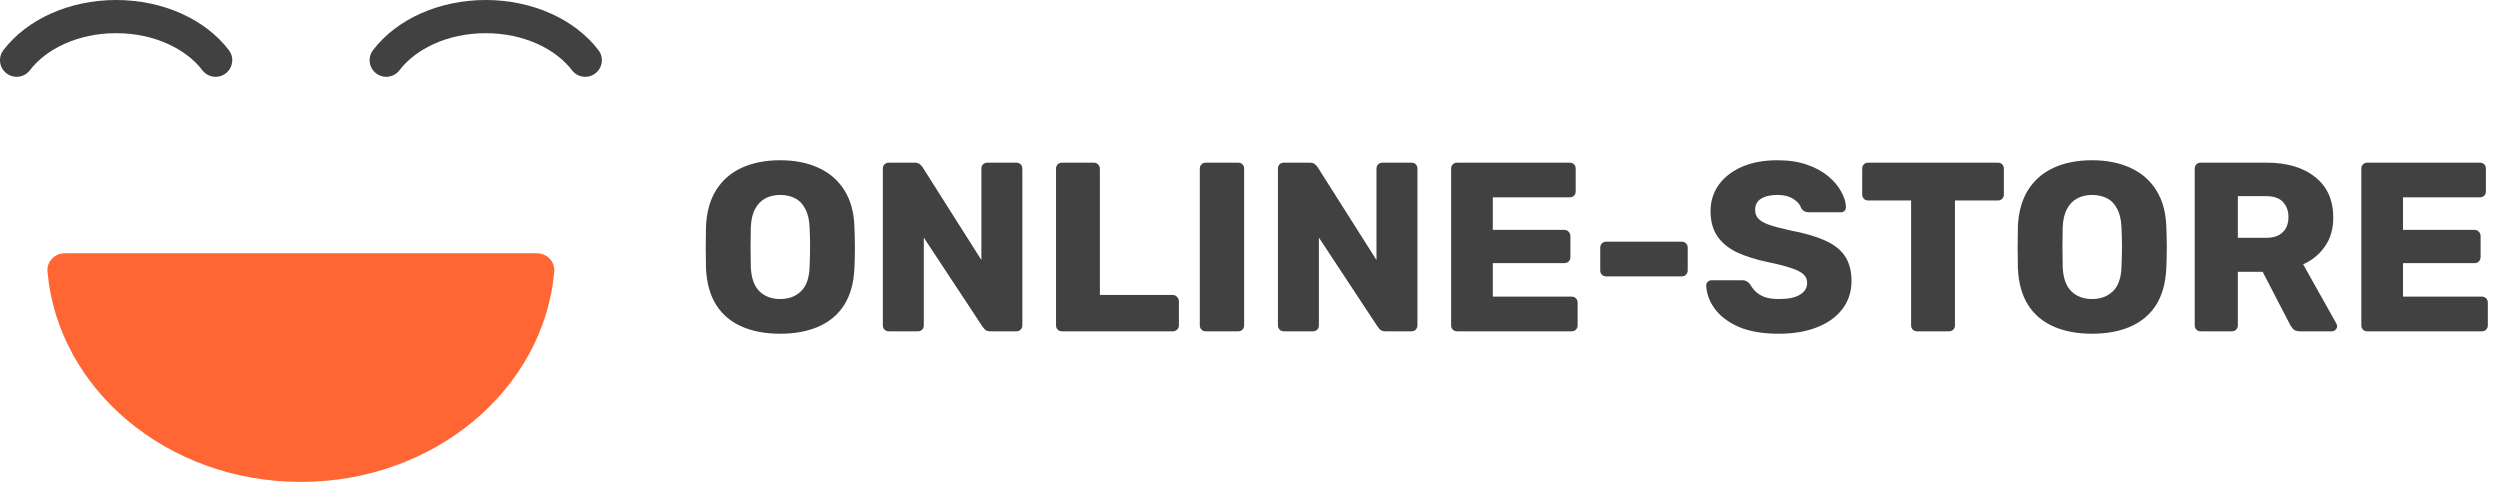 <svg width="166" height="32" viewBox="0 0 166 32" fill="none" xmlns="http://www.w3.org/2000/svg">
<path d="M35.668 16.819H4.286C3.628 16.819 3.091 17.377 3.152 18.034C3.841 25.849 11.111 32 19.977 32C28.843 32 36.113 25.852 36.803 18.034C36.86 17.377 36.326 16.819 35.668 16.819Z" fill="#FF6633"/>
<path fill-rule="evenodd" clip-rule="evenodd" d="M0.225 3.331C1.789 1.279 4.606 0 7.711 0C10.816 0 13.633 1.279 15.197 3.331C15.566 3.816 15.471 4.507 14.986 4.875C14.5 5.244 13.807 5.149 13.438 4.665C12.366 3.257 10.257 2.204 7.711 2.204C5.165 2.204 3.056 3.257 1.984 4.665C1.615 5.149 0.922 5.244 0.436 4.875C-0.049 4.507 -0.144 3.816 0.225 3.331Z" fill="#414141"/>
<path fill-rule="evenodd" clip-rule="evenodd" d="M24.767 3.331C26.331 1.279 29.149 0 32.253 0C35.355 0 38.172 1.279 39.738 3.33C40.108 3.815 40.014 4.506 39.529 4.875C39.044 5.243 38.351 5.15 37.981 4.666C36.906 3.257 34.796 2.204 32.253 2.204C29.707 2.204 27.598 3.257 26.526 4.665C26.157 5.149 25.464 5.244 24.978 4.875C24.493 4.507 24.398 3.816 24.767 3.331Z" fill="#414141"/>
<path d="M51.805 22.16C50.824 22.16 49.971 22 49.245 21.68C48.52 21.36 47.955 20.88 47.549 20.24C47.144 19.589 46.92 18.779 46.877 17.808C46.867 17.349 46.861 16.891 46.861 16.432C46.861 15.973 46.867 15.509 46.877 15.04C46.92 14.08 47.144 13.275 47.549 12.624C47.965 11.963 48.536 11.467 49.261 11.136C49.987 10.805 50.835 10.64 51.805 10.64C52.765 10.64 53.608 10.805 54.333 11.136C55.069 11.467 55.645 11.963 56.061 12.624C56.477 13.275 56.701 14.08 56.733 15.04C56.755 15.509 56.765 15.973 56.765 16.432C56.765 16.891 56.755 17.349 56.733 17.808C56.691 18.779 56.467 19.589 56.061 20.24C55.656 20.88 55.091 21.36 54.365 21.68C53.64 22 52.787 22.16 51.805 22.16ZM51.805 19.856C52.371 19.856 52.829 19.685 53.181 19.344C53.544 19.003 53.736 18.459 53.757 17.712C53.779 17.243 53.789 16.8 53.789 16.384C53.789 15.968 53.779 15.536 53.757 15.088C53.736 14.587 53.64 14.181 53.469 13.872C53.309 13.552 53.085 13.317 52.797 13.168C52.509 13.019 52.179 12.944 51.805 12.944C51.443 12.944 51.117 13.019 50.829 13.168C50.541 13.317 50.312 13.552 50.141 13.872C49.971 14.181 49.875 14.587 49.853 15.088C49.843 15.536 49.837 15.968 49.837 16.384C49.837 16.8 49.843 17.243 49.853 17.712C49.885 18.459 50.077 19.003 50.429 19.344C50.781 19.685 51.24 19.856 51.805 19.856ZM59.02 22C58.903 22 58.807 21.963 58.732 21.888C58.657 21.813 58.62 21.717 58.62 21.6V11.2C58.62 11.083 58.657 10.987 58.732 10.912C58.807 10.837 58.903 10.8 59.02 10.8H60.716C60.897 10.8 61.025 10.843 61.1 10.928C61.185 11.003 61.239 11.061 61.26 11.104L65.164 17.264V11.2C65.164 11.083 65.201 10.987 65.276 10.912C65.351 10.837 65.447 10.8 65.564 10.8H67.484C67.601 10.8 67.697 10.837 67.772 10.912C67.847 10.987 67.884 11.083 67.884 11.2V21.6C67.884 21.707 67.847 21.803 67.772 21.888C67.697 21.963 67.601 22 67.484 22H65.772C65.601 22 65.473 21.957 65.388 21.872C65.313 21.787 65.265 21.728 65.244 21.696L61.34 15.776V21.6C61.34 21.717 61.303 21.813 61.228 21.888C61.153 21.963 61.057 22 60.94 22H59.02ZM70.52 22C70.403 22 70.307 21.963 70.232 21.888C70.157 21.813 70.12 21.717 70.12 21.6V11.2C70.12 11.083 70.157 10.987 70.232 10.912C70.307 10.837 70.403 10.8 70.52 10.8H72.632C72.739 10.8 72.829 10.837 72.904 10.912C72.989 10.987 73.032 11.083 73.032 11.2V19.584H77.864C77.981 19.584 78.077 19.627 78.152 19.712C78.237 19.787 78.28 19.883 78.28 20V21.6C78.28 21.717 78.237 21.813 78.152 21.888C78.077 21.963 77.981 22 77.864 22H70.52ZM80.067 22C79.95 22 79.853 21.963 79.779 21.888C79.704 21.813 79.667 21.717 79.667 21.6V11.2C79.667 11.083 79.704 10.987 79.779 10.912C79.853 10.837 79.95 10.8 80.067 10.8H82.211C82.328 10.8 82.424 10.837 82.499 10.912C82.573 10.987 82.611 11.083 82.611 11.2V21.6C82.611 21.717 82.573 21.813 82.499 21.888C82.424 21.963 82.328 22 82.211 22H80.067ZM85.254 22C85.137 22 85.041 21.963 84.966 21.888C84.892 21.813 84.854 21.717 84.854 21.6V11.2C84.854 11.083 84.892 10.987 84.966 10.912C85.041 10.837 85.137 10.8 85.254 10.8H86.95C87.132 10.8 87.26 10.843 87.334 10.928C87.42 11.003 87.473 11.061 87.494 11.104L91.398 17.264V11.2C91.398 11.083 91.436 10.987 91.51 10.912C91.585 10.837 91.681 10.8 91.798 10.8H93.718C93.836 10.8 93.932 10.837 94.006 10.912C94.081 10.987 94.118 11.083 94.118 11.2V21.6C94.118 21.707 94.081 21.803 94.006 21.888C93.932 21.963 93.836 22 93.718 22H92.006C91.836 22 91.708 21.957 91.622 21.872C91.548 21.787 91.5 21.728 91.478 21.696L87.574 15.776V21.6C87.574 21.717 87.537 21.813 87.462 21.888C87.388 21.963 87.292 22 87.174 22H85.254ZM96.754 22C96.637 22 96.541 21.963 96.466 21.888C96.392 21.813 96.354 21.717 96.354 21.6V11.2C96.354 11.083 96.392 10.987 96.466 10.912C96.541 10.837 96.637 10.8 96.754 10.8H104.226C104.344 10.8 104.44 10.837 104.514 10.912C104.589 10.987 104.626 11.083 104.626 11.2V12.704C104.626 12.821 104.589 12.917 104.514 12.992C104.44 13.067 104.344 13.104 104.226 13.104H99.122V15.264H103.874C103.992 15.264 104.088 15.307 104.162 15.392C104.237 15.467 104.274 15.563 104.274 15.68V17.072C104.274 17.179 104.237 17.275 104.162 17.36C104.088 17.435 103.992 17.472 103.874 17.472H99.122V19.696H104.354C104.472 19.696 104.568 19.733 104.642 19.808C104.717 19.883 104.754 19.979 104.754 20.096V21.6C104.754 21.717 104.717 21.813 104.642 21.888C104.568 21.963 104.472 22 104.354 22H96.754ZM106.656 18.352C106.538 18.352 106.442 18.315 106.368 18.24C106.293 18.165 106.256 18.069 106.256 17.952V16.448C106.256 16.331 106.293 16.235 106.368 16.16C106.442 16.085 106.538 16.048 106.656 16.048H111.664C111.781 16.048 111.877 16.085 111.952 16.16C112.026 16.235 112.064 16.331 112.064 16.448V17.952C112.064 18.069 112.026 18.165 111.952 18.24C111.877 18.315 111.781 18.352 111.664 18.352H106.656ZM118.124 22.16C117.057 22.16 116.172 22.011 115.468 21.712C114.764 21.403 114.231 21.003 113.868 20.512C113.505 20.021 113.313 19.499 113.292 18.944C113.292 18.859 113.324 18.784 113.388 18.72C113.463 18.645 113.548 18.608 113.644 18.608H115.66C115.809 18.608 115.921 18.635 115.996 18.688C116.081 18.741 116.156 18.811 116.22 18.896C116.305 19.056 116.423 19.211 116.572 19.36C116.732 19.509 116.935 19.632 117.18 19.728C117.436 19.813 117.751 19.856 118.124 19.856C118.743 19.856 119.207 19.76 119.516 19.568C119.836 19.376 119.996 19.115 119.996 18.784C119.996 18.549 119.911 18.357 119.74 18.208C119.569 18.048 119.292 17.909 118.908 17.792C118.535 17.664 118.033 17.536 117.404 17.408C116.593 17.237 115.9 17.019 115.324 16.752C114.759 16.475 114.327 16.117 114.028 15.68C113.729 15.232 113.58 14.677 113.58 14.016C113.58 13.365 113.761 12.784 114.124 12.272C114.497 11.76 115.015 11.36 115.676 11.072C116.337 10.784 117.121 10.64 118.028 10.64C118.764 10.64 119.409 10.736 119.964 10.928C120.529 11.12 121.004 11.376 121.388 11.696C121.772 12.016 122.06 12.357 122.252 12.72C122.455 13.072 122.561 13.419 122.572 13.76C122.572 13.845 122.54 13.925 122.476 14C122.412 14.064 122.332 14.096 122.236 14.096H120.124C120.007 14.096 119.905 14.075 119.82 14.032C119.735 13.989 119.66 13.92 119.596 13.824C119.532 13.589 119.361 13.387 119.084 13.216C118.817 13.035 118.465 12.944 118.028 12.944C117.559 12.944 117.191 13.029 116.924 13.2C116.668 13.36 116.54 13.611 116.54 13.952C116.54 14.165 116.609 14.352 116.748 14.512C116.897 14.672 117.137 14.811 117.468 14.928C117.809 15.045 118.273 15.168 118.86 15.296C119.831 15.477 120.615 15.707 121.212 15.984C121.809 16.251 122.247 16.603 122.524 17.04C122.801 17.467 122.94 18.005 122.94 18.656C122.94 19.381 122.732 20.011 122.316 20.544C121.911 21.067 121.345 21.467 120.62 21.744C119.895 22.021 119.063 22.16 118.124 22.16ZM127.297 22C127.179 22 127.083 21.963 127.009 21.888C126.934 21.813 126.897 21.717 126.897 21.6V13.312H124.049C123.931 13.312 123.835 13.275 123.761 13.2C123.686 13.115 123.649 13.019 123.649 12.912V11.2C123.649 11.083 123.686 10.987 123.761 10.912C123.835 10.837 123.931 10.8 124.049 10.8H132.657C132.774 10.8 132.87 10.837 132.945 10.912C133.019 10.987 133.057 11.083 133.057 11.2V12.912C133.057 13.019 133.019 13.115 132.945 13.2C132.87 13.275 132.774 13.312 132.657 13.312H129.809V21.6C129.809 21.717 129.771 21.813 129.697 21.888C129.622 21.963 129.526 22 129.409 22H127.297ZM138.915 22.16C137.933 22.16 137.08 22 136.355 21.68C135.629 21.36 135.064 20.88 134.659 20.24C134.253 19.589 134.029 18.779 133.987 17.808C133.976 17.349 133.971 16.891 133.971 16.432C133.971 15.973 133.976 15.509 133.987 15.04C134.029 14.08 134.253 13.275 134.659 12.624C135.075 11.963 135.645 11.467 136.371 11.136C137.096 10.805 137.944 10.64 138.915 10.64C139.875 10.64 140.717 10.805 141.443 11.136C142.179 11.467 142.755 11.963 143.171 12.624C143.587 13.275 143.811 14.08 143.843 15.04C143.864 15.509 143.875 15.973 143.875 16.432C143.875 16.891 143.864 17.349 143.843 17.808C143.8 18.779 143.576 19.589 143.171 20.24C142.765 20.88 142.2 21.36 141.475 21.68C140.749 22 139.896 22.16 138.915 22.16ZM138.915 19.856C139.48 19.856 139.939 19.685 140.291 19.344C140.653 19.003 140.845 18.459 140.867 17.712C140.888 17.243 140.899 16.8 140.899 16.384C140.899 15.968 140.888 15.536 140.867 15.088C140.845 14.587 140.749 14.181 140.579 13.872C140.419 13.552 140.195 13.317 139.907 13.168C139.619 13.019 139.288 12.944 138.915 12.944C138.552 12.944 138.227 13.019 137.939 13.168C137.651 13.317 137.421 13.552 137.251 13.872C137.08 14.181 136.984 14.587 136.963 15.088C136.952 15.536 136.947 15.968 136.947 16.384C136.947 16.8 136.952 17.243 136.963 17.712C136.995 18.459 137.187 19.003 137.539 19.344C137.891 19.685 138.349 19.856 138.915 19.856ZM146.129 22C146.012 22 145.916 21.963 145.841 21.888C145.767 21.813 145.729 21.717 145.729 21.6V11.2C145.729 11.083 145.767 10.987 145.841 10.912C145.916 10.837 146.012 10.8 146.129 10.8H150.481C151.857 10.8 152.94 11.12 153.729 11.76C154.529 12.389 154.929 13.285 154.929 14.448C154.929 15.205 154.743 15.845 154.369 16.368C154.007 16.891 153.527 17.285 152.929 17.552L155.137 21.488C155.169 21.552 155.185 21.611 155.185 21.664C155.185 21.749 155.148 21.829 155.073 21.904C155.009 21.968 154.929 22 154.833 22H152.721C152.519 22 152.369 21.952 152.273 21.856C152.177 21.749 152.108 21.653 152.065 21.568L150.241 18.048H148.593V21.6C148.593 21.717 148.556 21.813 148.481 21.888C148.407 21.963 148.311 22 148.193 22H146.129ZM148.593 15.792H150.449C150.951 15.792 151.324 15.669 151.569 15.424C151.825 15.179 151.953 14.843 151.953 14.416C151.953 14 151.831 13.664 151.585 13.408C151.351 13.152 150.972 13.024 150.449 13.024H148.593V15.792ZM157.192 22C157.075 22 156.979 21.963 156.904 21.888C156.829 21.813 156.792 21.717 156.792 21.6V11.2C156.792 11.083 156.829 10.987 156.904 10.912C156.979 10.837 157.075 10.8 157.192 10.8H164.664C164.781 10.8 164.877 10.837 164.952 10.912C165.027 10.987 165.064 11.083 165.064 11.2V12.704C165.064 12.821 165.027 12.917 164.952 12.992C164.877 13.067 164.781 13.104 164.664 13.104H159.56V15.264H164.312C164.429 15.264 164.525 15.307 164.6 15.392C164.675 15.467 164.712 15.563 164.712 15.68V17.072C164.712 17.179 164.675 17.275 164.6 17.36C164.525 17.435 164.429 17.472 164.312 17.472H159.56V19.696H164.792C164.909 19.696 165.005 19.733 165.08 19.808C165.155 19.883 165.192 19.979 165.192 20.096V21.6C165.192 21.717 165.155 21.813 165.08 21.888C165.005 21.963 164.909 22 164.792 22H157.192Z" fill="#414141"/>
</svg>
